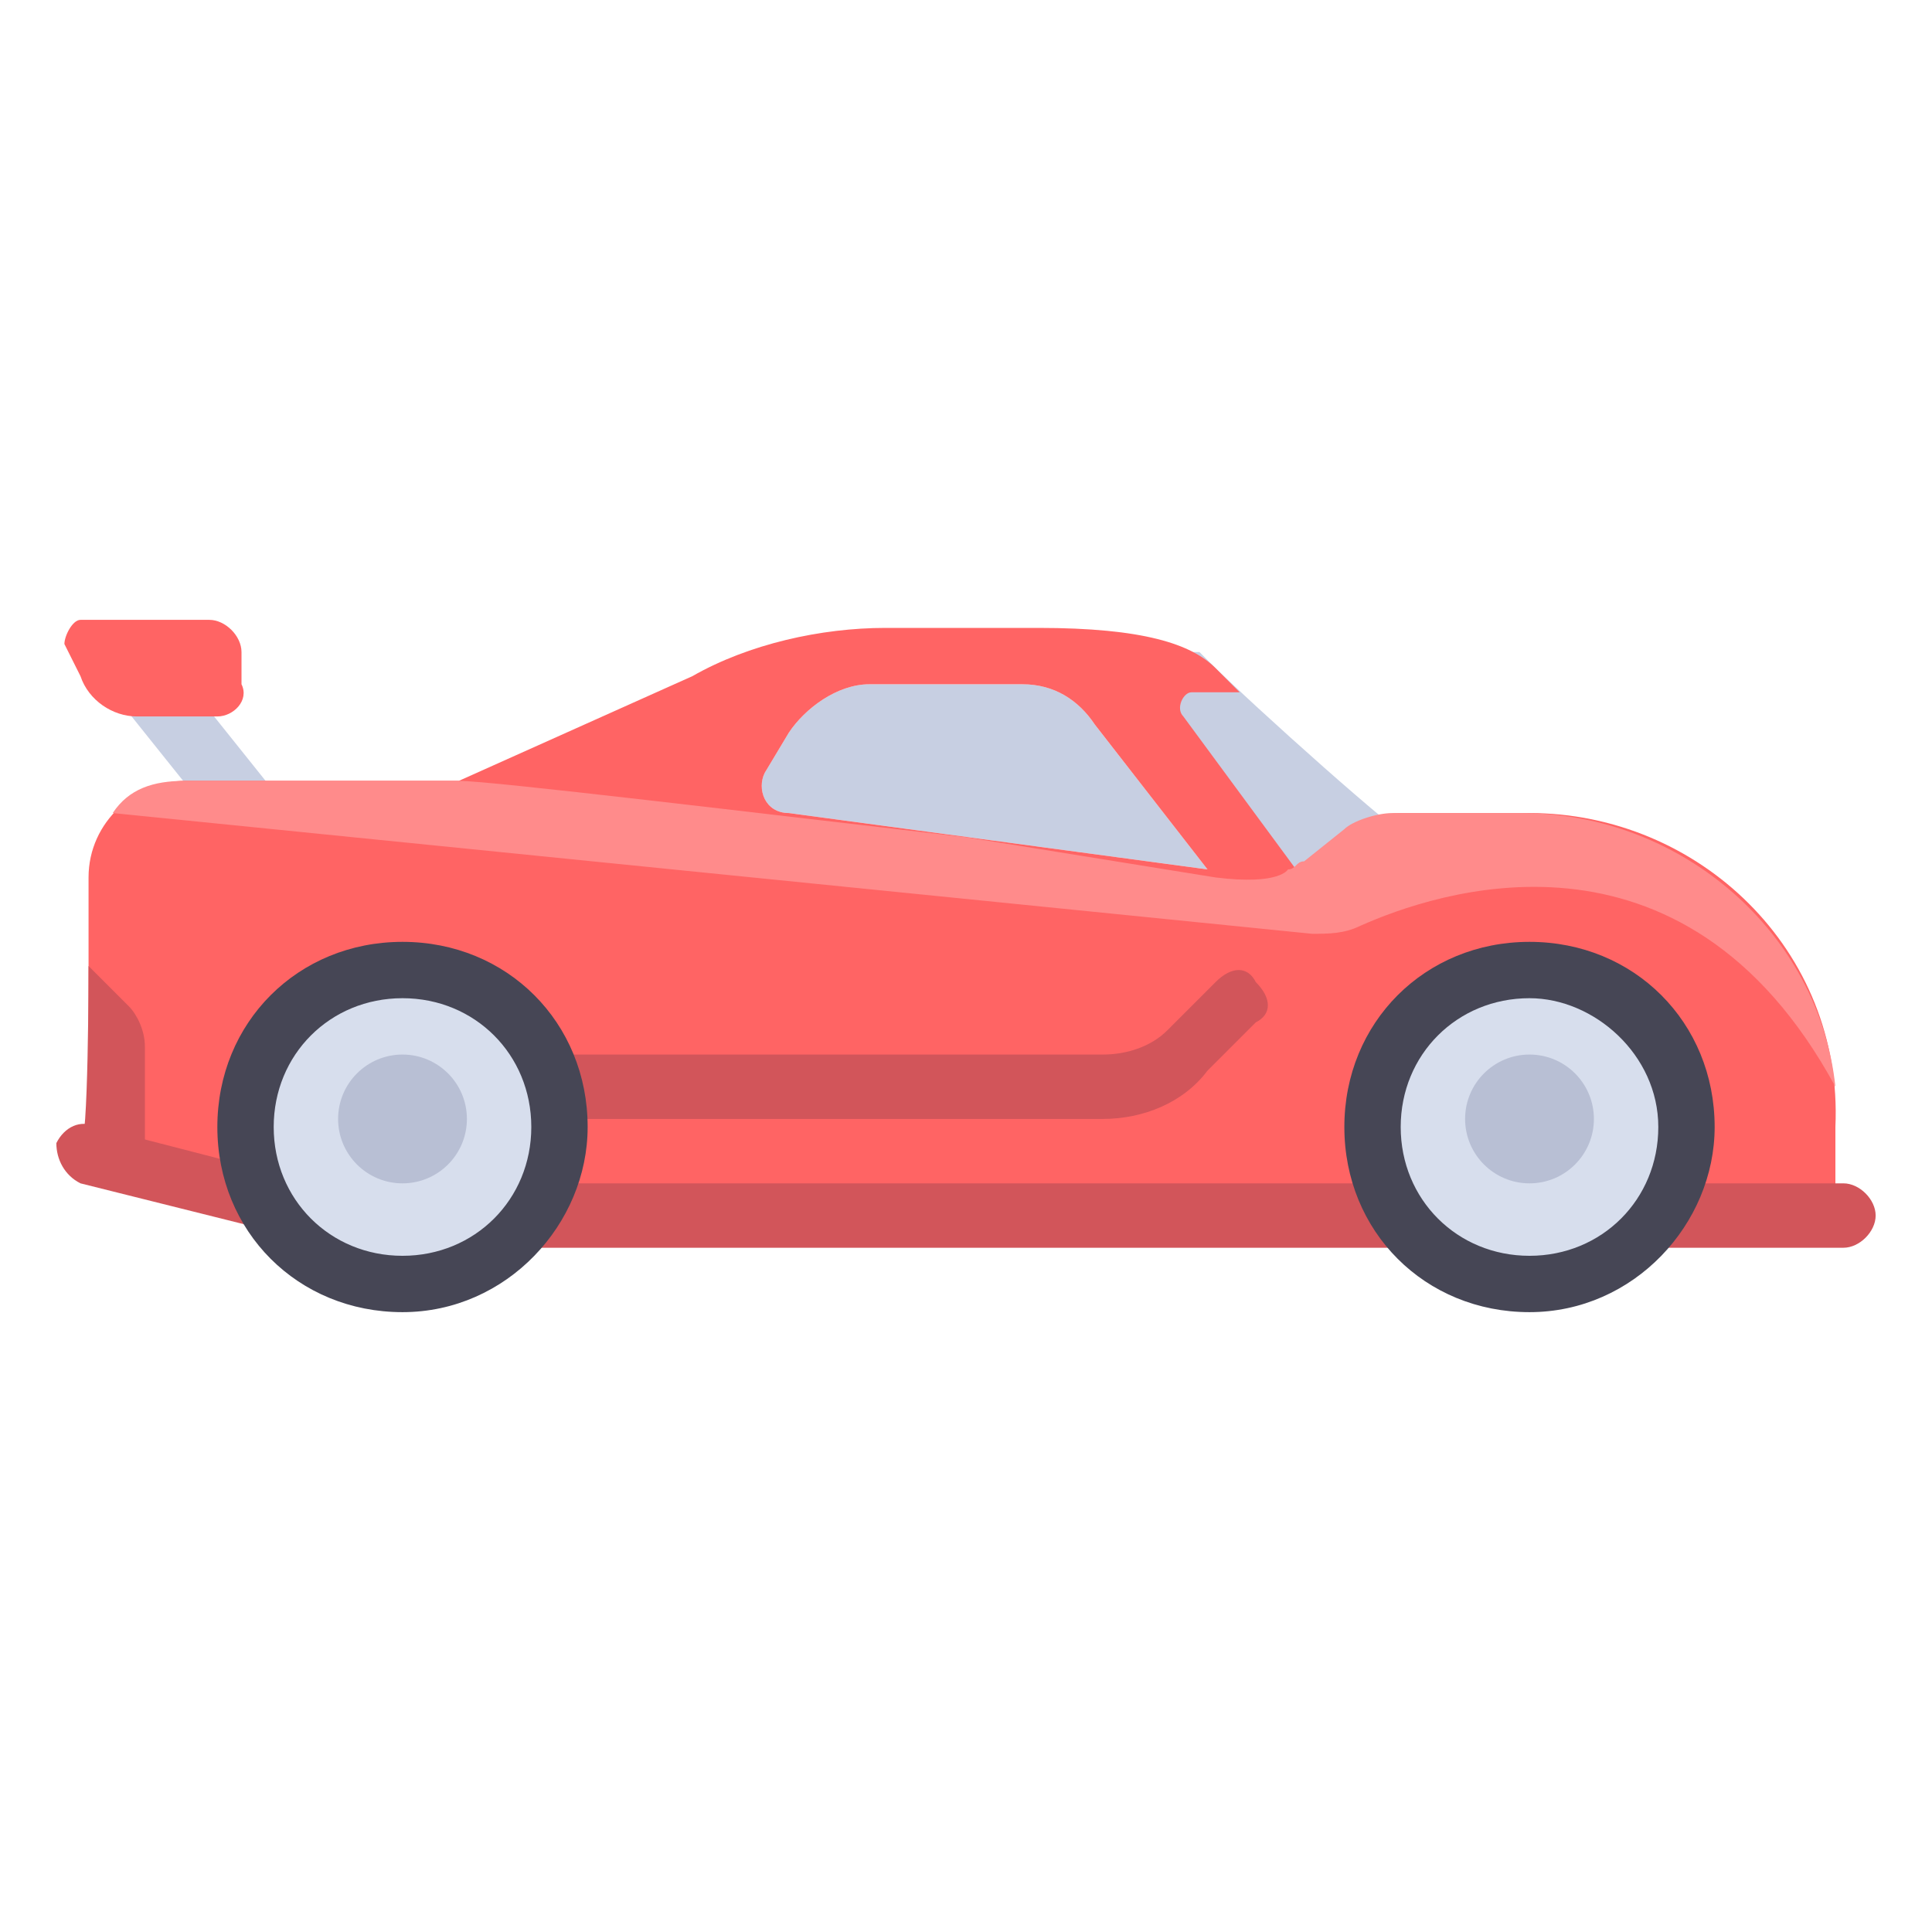 <svg xmlns="http://www.w3.org/2000/svg" viewBox="0 0 24 24"><path d="M1.182 8.334l.625-.5 1.561 1.952-.624.5zM9.8 10.1c-.3 0-.4-.3-.3-.5l.3-.5c.2-.3.6-.6 1-.6h1.9c.4 0 .7.2.9.5l1.4 1.8-5.2-.7zM15 8.2l-.1-.1h-1.7l2.7 3.1 1.6-.8c-.1 0-1.9-1.6-2.5-2.2z" fill="#C7CFE2"/><path fill="#FF6464" d="M19 10.1h-1.6c-.2 0-.5.1-.6.2l-.5.4c-.1 0-.1.1-.2.1l-1.4-1.9c-.1-.1 0-.3.1-.3h.6l-.3-.3c-.3-.3-.9-.5-2.2-.5H11c-.8 0-1.7.2-2.4.6L5.7 9.7H2.3c-.6 0-1.2.5-1.2 1.2v3.5l2.7.8h19V14c.1-2.2-1.7-3.9-3.8-3.9zm-9.2 0c-.3 0-.4-.3-.3-.5l.3-.5c.2-.3.6-.6 1-.6h1.9c.4 0 .7.2.9.5l1.4 1.8-5.2-.7z"/><path fill="#D2555A" d="M22.9 15.5H5.4c-.2 0-.4-.2-.4-.4s.2-.4.4-.4h17.5c.2 0 .4.2.4.4s-.2.4-.4.4z"/><circle fill="#D7DEED" cx="19" cy="13.9" r="1.9"/><path fill="#464655" d="M19 16.3c-1.3 0-2.3-1-2.3-2.3s1-2.3 2.3-2.3c1.3 0 2.3 1 2.3 2.3 0 1.2-1 2.3-2.3 2.3zm0-3.9c-.9 0-1.6.7-1.6 1.6s.7 1.6 1.6 1.6c.9 0 1.6-.7 1.6-1.6s-.8-1.6-1.6-1.6z"/><circle fill="#B8BFD4" cx="19" cy="13.9" r=".8"/><g fill="#D2555A"><path d="M4.2 15.5L1 14.7c-.2-.1-.3-.3-.3-.5.1-.2.3-.3.5-.2l3.1.8c.2.1.3.3.3.5 0 .1-.2.2-.4.2z"/><path d="M1.1 12l.5.5c.1.1.2.3.2.5v1.6l-.8-.4c.1.1.1-2.2.1-2.2zm12.6 1.9H7c-.2 0-.4-.2-.4-.4s.2-.4.4-.4h6.7c.3 0 .6-.1.8-.3l.6-.6c.2-.2.4-.2.5 0 .2.2.2.4 0 .5l-.6.6c-.3.4-.8.6-1.3.6z"/></g><circle fill="#D7DEED" cx="5" cy="13.9" r="1.9"/><path fill="#464655" d="M5 16.3c-1.3 0-2.3-1-2.3-2.3s1-2.3 2.3-2.3 2.3 1 2.3 2.3c0 1.2-1 2.3-2.3 2.3zm0-3.9c-.9 0-1.6.7-1.6 1.6s.7 1.6 1.6 1.6 1.6-.7 1.6-1.6c0-.9-.7-1.6-1.6-1.6z"/><circle fill="#B8BFD4" cx="5" cy="13.9" r=".8"/><path fill="#FF8B8B" d="M1.4 10.1l14.9 1.5c.2 0 .4 0 .6-.1.9-.4 4-1.5 5.9 2-.2-1.9-1.9-3.4-3.9-3.4h-1.6c-.2 0-.5.1-.6.2l-.5.4c-.1 0-.1.1-.2.1 0 0-.1.2-.9.1l-3.1-.5c-2.6-.3-5.9-.7-6.3-.7H2.3c-.4 0-.7.1-.9.4z"/><path fill="#FF6464" d="M2.7 8.9h-1c-.3 0-.6-.2-.7-.5L.8 8c0-.1.1-.3.2-.3h1.6c.2 0 .4.2.4.4v.4c.1.2-.1.4-.3.4z"/></svg>